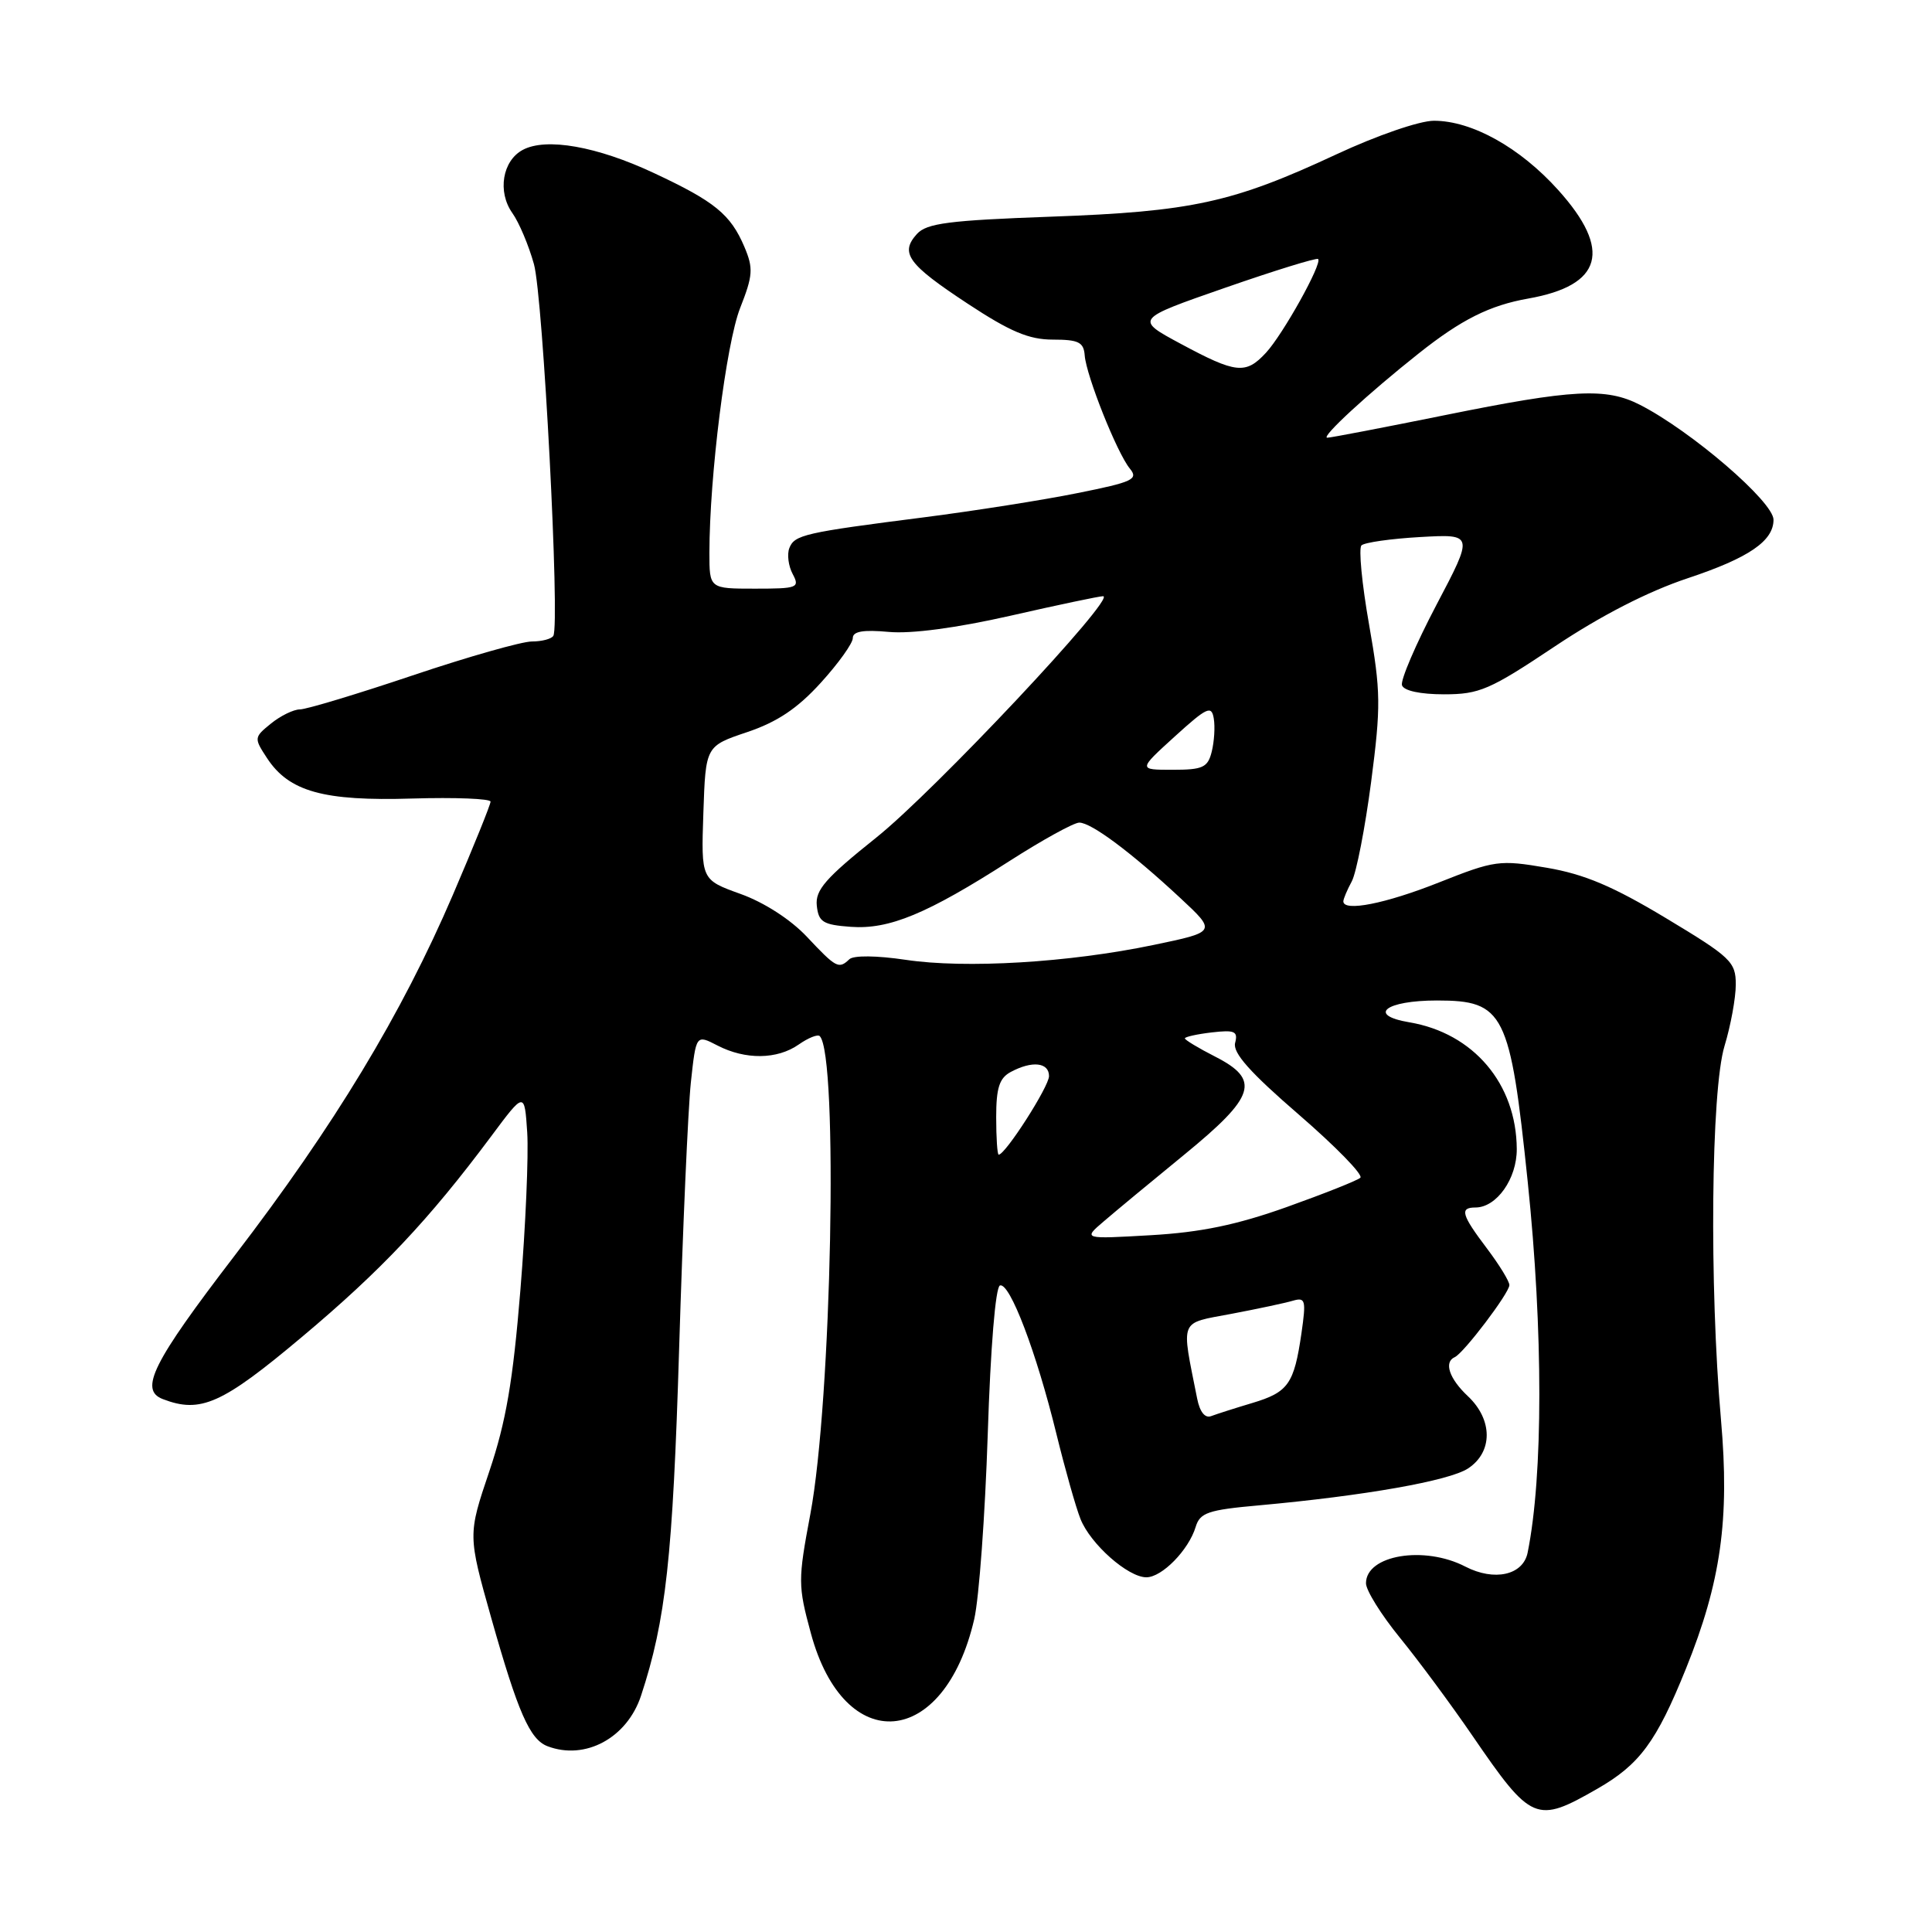 <?xml version="1.0" encoding="UTF-8" standalone="no"?>
<!DOCTYPE svg PUBLIC "-//W3C//DTD SVG 1.1//EN" "http://www.w3.org/Graphics/SVG/1.1/DTD/svg11.dtd" >
<svg xmlns="http://www.w3.org/2000/svg" xmlns:xlink="http://www.w3.org/1999/xlink" version="1.1" viewBox="0 0 256 256">
 <g >
 <path fill="currentColor"
d=" M 211.64 237.03 C 217.26 233.81 219.48 230.81 223.40 221.10 C 228.03 209.63 229.20 201.33 228.04 188.14 C 226.48 170.33 226.72 144.48 228.51 138.59 C 229.33 135.89 230.00 132.23 230.00 130.45 C 230.00 127.45 229.36 126.84 220.75 121.66 C 213.72 117.43 209.93 115.83 204.95 114.98 C 198.68 113.91 198.06 114.00 190.67 116.93 C 183.60 119.74 178.00 120.85 178.00 119.43 C 178.00 119.12 178.50 117.93 179.12 116.78 C 179.73 115.63 180.88 109.71 181.68 103.62 C 182.99 93.55 182.97 91.65 181.41 82.76 C 180.46 77.38 180.01 72.66 180.40 72.27 C 180.79 71.88 184.30 71.38 188.19 71.16 C 195.28 70.76 195.28 70.76 190.32 80.18 C 187.60 85.36 185.55 90.14 185.77 90.80 C 186.01 91.53 188.20 92.00 191.34 92.00 C 196.03 92.00 197.40 91.41 206.01 85.66 C 212.15 81.56 218.37 78.37 223.63 76.62 C 231.72 73.93 235.00 71.69 235.00 68.87 C 235.00 66.49 224.11 57.12 217.30 53.64 C 212.81 51.34 208.43 51.57 191.50 55.00 C 183.35 56.65 176.32 58.00 175.87 58.00 C 174.93 58.00 181.32 52.11 188.00 46.82 C 193.64 42.34 197.40 40.46 202.50 39.56 C 212.34 37.82 213.63 33.14 206.48 25.19 C 201.41 19.55 195.04 16.00 190.00 16.00 C 188.10 16.00 182.44 17.95 177.06 20.46 C 163.35 26.85 157.92 28.04 139.27 28.71 C 125.73 29.20 122.79 29.58 121.50 31.00 C 119.21 33.53 120.28 35.01 128.24 40.25 C 133.86 43.95 136.34 45.00 139.51 45.00 C 142.92 45.00 143.60 45.34 143.73 47.10 C 143.94 49.80 148.01 60.02 149.71 62.09 C 150.88 63.51 150.11 63.87 142.76 65.34 C 138.22 66.26 129.10 67.69 122.50 68.54 C 106.56 70.57 105.27 70.87 104.59 72.63 C 104.27 73.46 104.47 75.01 105.04 76.07 C 106.00 77.88 105.68 78.00 100.04 78.00 C 94.00 78.00 94.00 78.00 94.00 73.25 C 94.01 63.11 96.22 45.53 98.07 40.82 C 99.77 36.50 99.84 35.56 98.64 32.72 C 96.81 28.41 94.72 26.70 86.65 22.93 C 79.11 19.39 72.36 18.20 69.27 19.86 C 66.57 21.30 65.89 25.41 67.89 28.23 C 68.78 29.48 70.06 32.52 70.75 35.00 C 71.96 39.32 74.22 82.70 73.32 84.25 C 73.08 84.66 71.80 85.00 70.47 85.00 C 69.15 85.00 62.03 87.02 54.66 89.50 C 47.29 91.98 40.58 94.00 39.74 94.00 C 38.91 94.00 37.18 94.84 35.91 95.87 C 33.65 97.70 33.64 97.80 35.38 100.45 C 38.29 104.89 42.86 106.17 54.62 105.81 C 60.33 105.64 65.00 105.83 65.00 106.22 C 65.00 106.62 62.75 112.18 60.01 118.57 C 53.22 134.39 44.29 149.16 31.08 166.39 C 20.21 180.57 18.41 184.18 21.58 185.39 C 26.58 187.31 29.42 186.05 40.00 177.16 C 50.52 168.33 56.81 161.66 65.08 150.57 C 69.50 144.63 69.50 144.63 69.86 150.07 C 70.05 153.05 69.65 162.47 68.95 171.00 C 67.97 183.00 67.05 188.40 64.84 194.95 C 61.99 203.39 61.99 203.39 65.11 214.45 C 68.63 226.89 70.20 230.48 72.54 231.38 C 77.53 233.29 83.09 230.30 84.94 224.69 C 88.23 214.70 89.15 206.35 89.99 178.66 C 90.47 162.80 91.17 146.96 91.54 143.45 C 92.23 137.07 92.23 137.07 95.06 138.53 C 98.77 140.45 102.99 140.40 105.84 138.40 C 107.10 137.52 108.35 137.02 108.62 137.29 C 111.10 139.77 110.20 185.63 107.37 200.65 C 105.73 209.37 105.73 210.10 107.44 216.40 C 111.88 232.84 125.12 231.71 129.09 214.55 C 129.73 211.77 130.53 200.76 130.88 190.08 C 131.25 178.53 131.91 170.53 132.50 170.33 C 133.80 169.90 137.33 179.17 139.98 190.00 C 141.13 194.68 142.56 199.75 143.17 201.27 C 144.48 204.59 149.46 209.00 151.90 209.00 C 153.97 209.00 157.50 205.39 158.43 202.33 C 159.00 200.44 160.06 200.07 166.79 199.47 C 180.80 198.20 192.01 196.22 194.52 194.58 C 197.83 192.41 197.82 188.12 194.50 185.00 C 192.03 182.68 191.29 180.48 192.76 179.83 C 193.94 179.31 200.00 171.32 200.00 170.28 C 200.00 169.77 198.66 167.59 197.03 165.43 C 193.65 160.96 193.38 160.00 195.50 160.00 C 198.31 160.00 201.00 156.19 200.98 152.25 C 200.93 143.60 195.24 136.89 186.74 135.46 C 181.11 134.51 183.57 132.57 190.40 132.57 C 199.31 132.57 200.10 134.15 202.43 156.58 C 204.49 176.37 204.48 195.55 202.42 205.73 C 201.82 208.72 198.01 209.57 194.16 207.58 C 188.71 204.76 181.00 206.05 181.00 209.79 C 181.00 210.73 183.02 213.97 185.49 217.00 C 187.96 220.03 192.29 225.88 195.11 230.00 C 202.93 241.41 203.55 241.67 211.64 237.03 Z  M 158.63 185.32 C 156.50 174.59 156.16 175.42 163.17 174.09 C 166.65 173.43 170.32 172.65 171.32 172.35 C 172.98 171.87 173.08 172.28 172.45 176.66 C 171.47 183.39 170.71 184.47 165.95 185.90 C 163.67 186.58 161.21 187.37 160.49 187.64 C 159.67 187.96 158.98 187.09 158.63 185.32 Z  M 146.24 161.85 C 147.74 160.56 152.55 156.57 156.92 153.00 C 166.38 145.26 167.06 143.09 161.00 140.00 C 158.80 138.88 157.00 137.79 157.00 137.59 C 157.00 137.39 158.60 137.03 160.57 136.80 C 163.61 136.45 164.06 136.65 163.66 138.19 C 163.32 139.50 165.63 142.10 172.10 147.69 C 177.00 151.93 180.67 155.69 180.25 156.06 C 179.84 156.43 175.45 158.17 170.50 159.94 C 163.88 162.30 159.12 163.29 152.50 163.67 C 143.50 164.19 143.50 164.19 146.24 161.85 Z  M 132.00 148.04 C 132.00 144.15 132.42 142.85 133.93 142.04 C 136.76 140.52 139.00 140.77 139.00 142.59 C 139.00 143.97 133.22 153.00 132.33 153.00 C 132.15 153.00 132.00 150.77 132.00 148.04 Z  M 106.92 124.13 C 104.78 121.85 101.25 119.57 98.12 118.45 C 92.90 116.57 92.90 116.57 93.20 107.71 C 93.50 98.86 93.50 98.86 99.00 97.01 C 102.99 95.67 105.67 93.87 108.75 90.48 C 111.09 87.91 113.00 85.24 113.00 84.55 C 113.00 83.66 114.37 83.42 117.75 83.73 C 120.74 84.01 126.73 83.21 133.88 81.59 C 140.15 80.16 145.67 79.00 146.16 79.00 C 148.08 79.00 123.78 104.87 116.09 111.00 C 109.38 116.36 108.01 117.94 108.23 120.00 C 108.46 122.17 109.05 122.54 112.73 122.81 C 117.83 123.18 122.83 121.10 133.75 114.10 C 138.12 111.30 142.29 109.00 143.01 109.00 C 144.60 109.00 149.89 112.94 156.36 118.96 C 161.21 123.47 161.21 123.47 152.86 125.21 C 141.64 127.55 127.93 128.37 120.00 127.18 C 116.17 126.61 113.11 126.58 112.55 127.10 C 111.14 128.44 110.81 128.27 106.92 124.13 Z  M 155.65 97.60 C 159.93 93.71 160.54 93.43 160.83 95.20 C 161.02 96.30 160.89 98.28 160.56 99.60 C 160.04 101.70 159.38 102.00 155.38 102.00 C 150.81 102.00 150.81 102.00 155.65 97.60 Z  M 156.44 45.55 C 150.38 42.29 150.38 42.29 162.34 38.13 C 168.92 35.84 174.46 34.13 174.66 34.32 C 175.24 34.90 170.00 44.31 167.74 46.75 C 165.06 49.64 163.79 49.50 156.44 45.55 Z "/>
</g>
</svg>